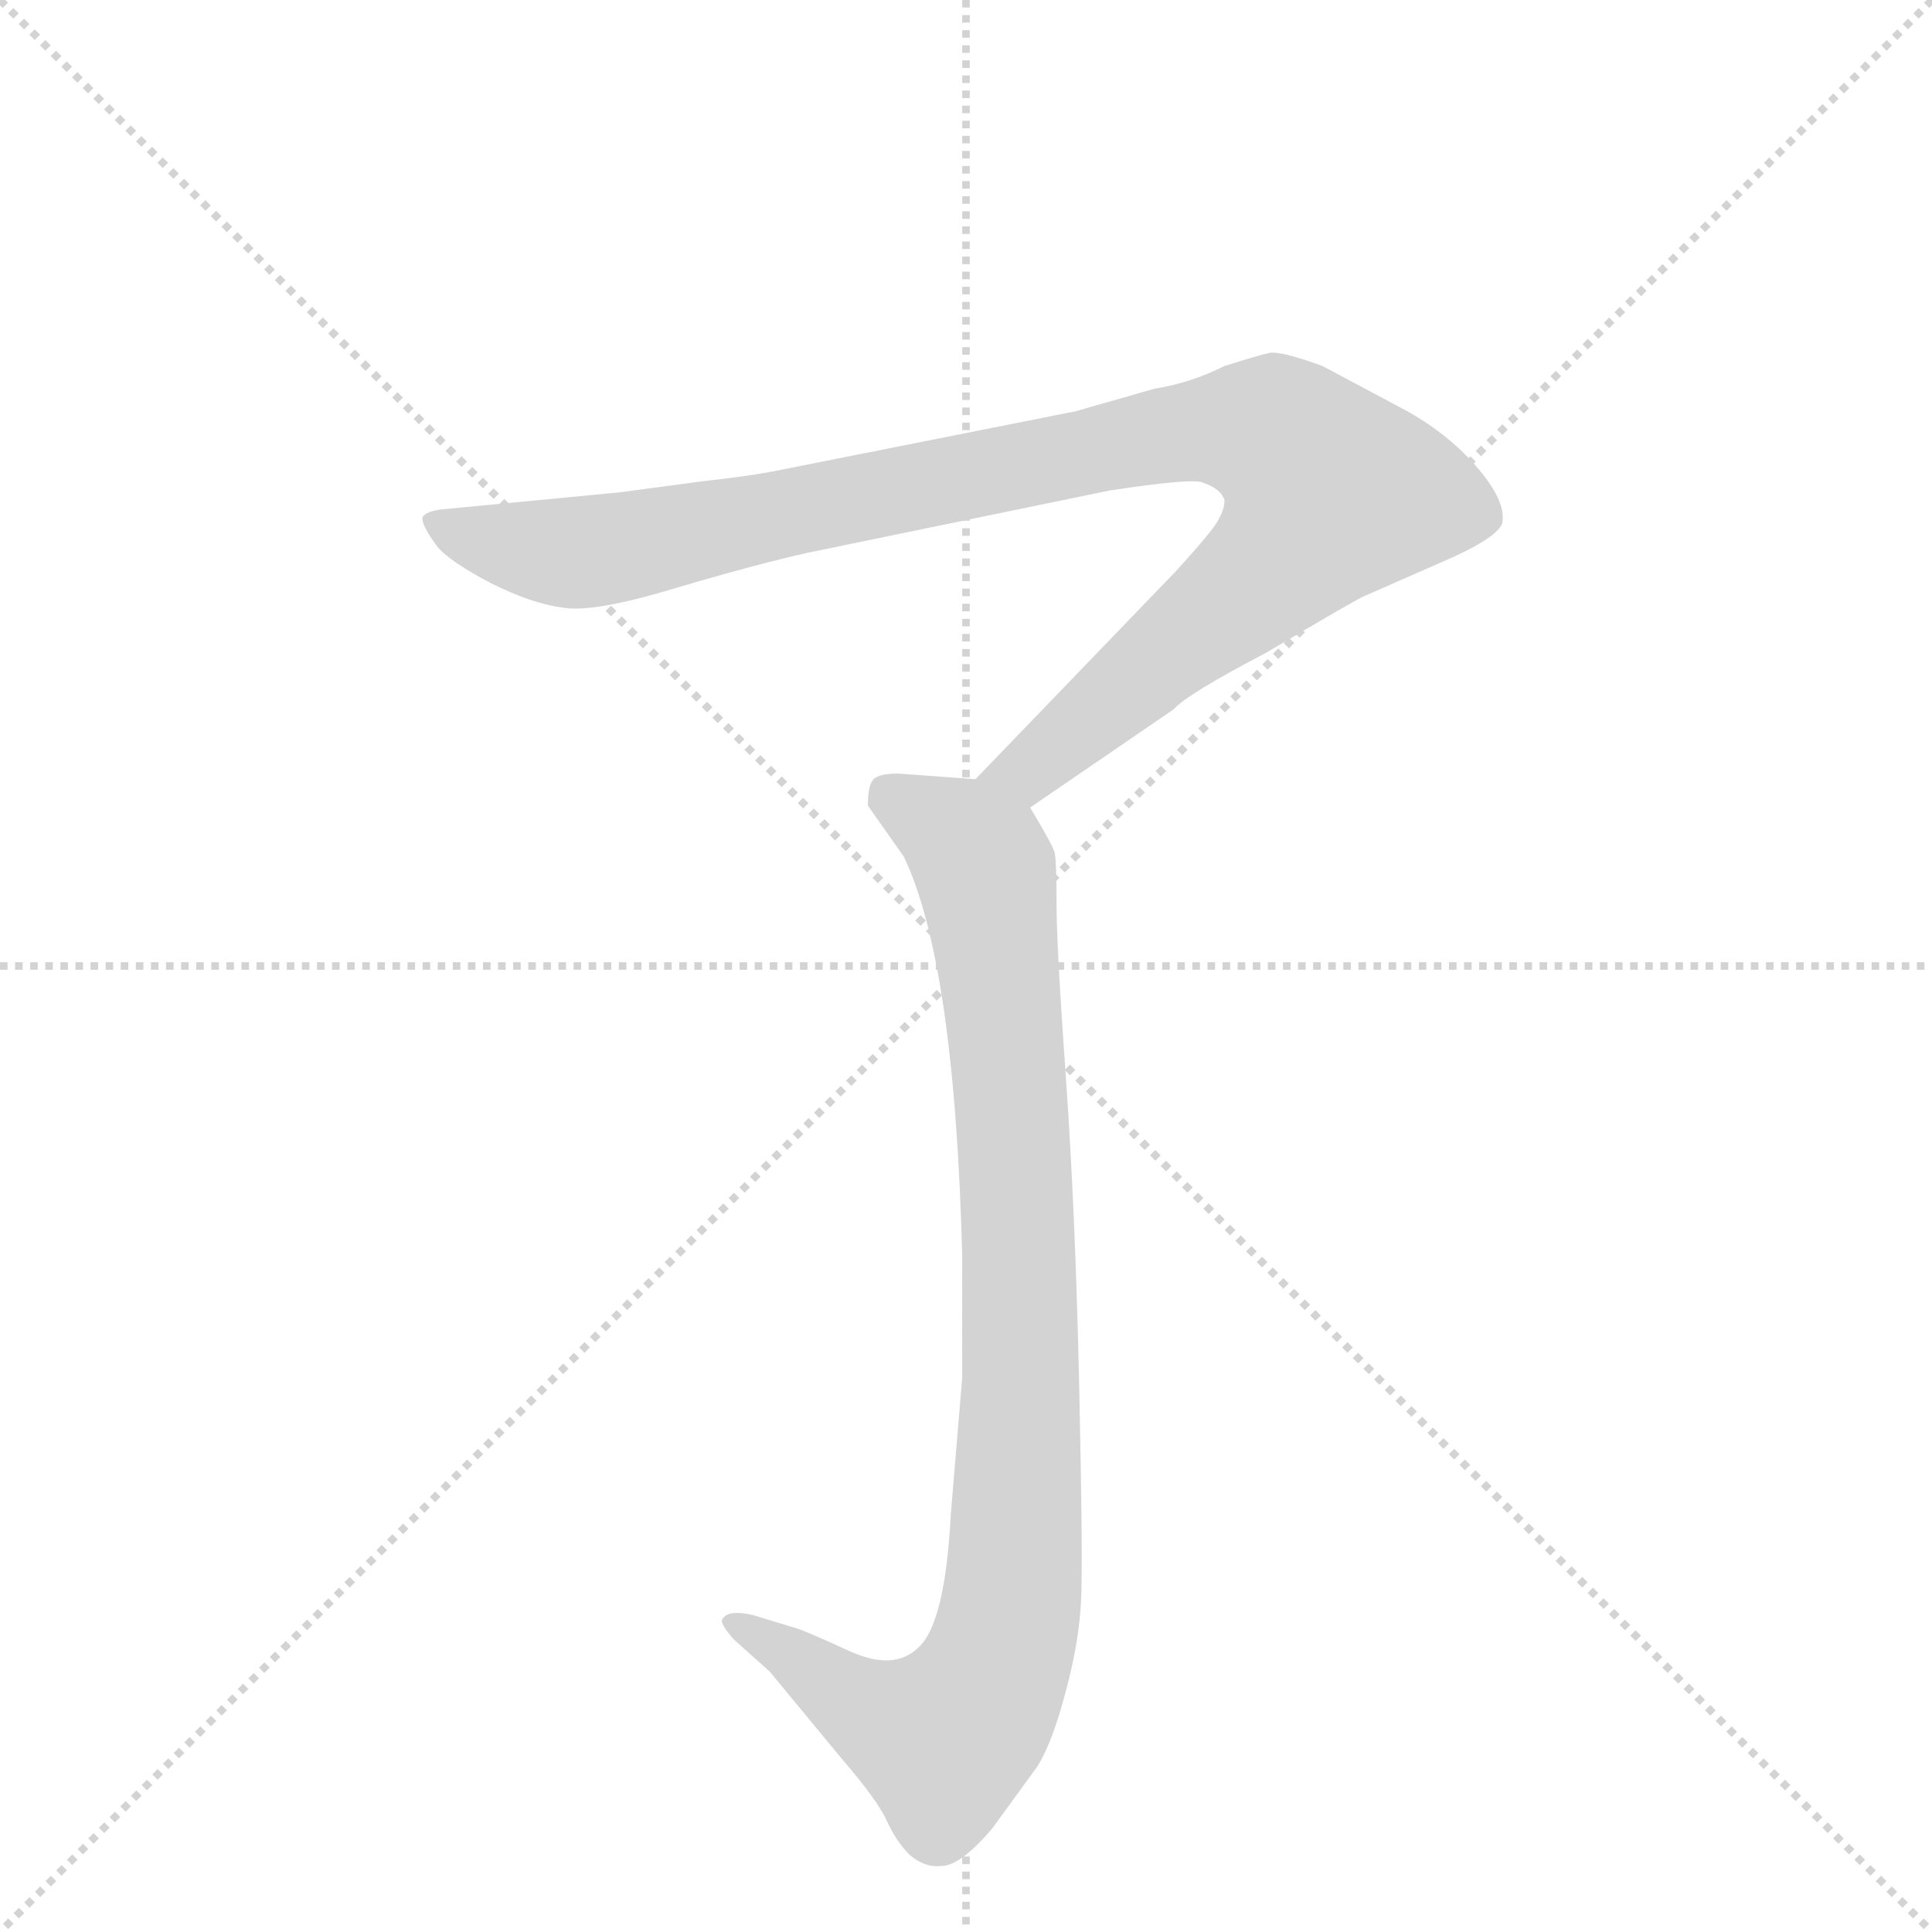 <svg version="1.1" viewBox="0 0 1024 1024" xmlns="http://www.w3.org/2000/svg">
  <g stroke="lightgray" stroke-dasharray="1,1" stroke-width="1" transform="scale(4, 4)">
    <line x1="0" y1="0" x2="256" y2="256"></line>
    <line x1="256" y1="0" x2="0" y2="256"></line>
    <line x1="128" y1="0" x2="128" y2="256"></line>
    <line x1="0" y1="128" x2="256" y2="128"></line>
  </g>
  <g transform="scale(1, -1) translate(0, -848)">
    <style type="text/css">
      
        @keyframes keyframes0 {
          from {
            stroke: blue;
            stroke-dashoffset: 993;
            stroke-width: 128;
          }
          76% {
            animation-timing-function: step-end;
            stroke: blue;
            stroke-dashoffset: 0;
            stroke-width: 128;
          }
          to {
            stroke: black;
            stroke-width: 1024;
          }
        }
        #make-me-a-hanzi-animation-0 {
          animation: keyframes0 1.058s both;
          animation-delay: 0s;
          animation-timing-function: linear;
        }
      
        @keyframes keyframes1 {
          from {
            stroke: blue;
            stroke-dashoffset: 919;
            stroke-width: 128;
          }
          75% {
            animation-timing-function: step-end;
            stroke: blue;
            stroke-dashoffset: 0;
            stroke-width: 128;
          }
          to {
            stroke: black;
            stroke-width: 1024;
          }
        }
        #make-me-a-hanzi-animation-1 {
          animation: keyframes1 0.998s both;
          animation-delay: 1.058s;
          animation-timing-function: linear;
        }
      
    </style>
    
      <path d="M 546 420 L 622 472 Q 629 480 671 502 Q 720 531 723 532 L 764 550 Q 792 562 796 570 Q 799 581 784 599 Q 769 617 746 630 L 701 654 Q 679 662 673 661 Q 668 660 649 654 Q 631 645 612 642 L 570 630 L 409 598 Q 392 595 373 593 L 328 587 L 234 578 Q 226 577 224 574 Q 223 570 232 558 Q 239 550 260 539 Q 282 528 298 526 Q 314 523 357 536 Q 401 549 428 555 L 588 588 Q 634 595 638 592 Q 647 589 649 583 Q 649 578 646 573 Q 644 568 623 545 L 517 435 C 496 413 521 403 546 420 Z" fill="lightgray"></path>
    
      <path d="M 517 435 L 476 438 Q 466 438 463 435 Q 460 432 460 421 L 479 394 Q 506 338 510 182 L 510 118 L 504 46 Q 501 -12 487 -25 Q 474 -38 450 -27 Q 426 -16 422 -15 L 399 -8 Q 386 -5 383 -10 Q 381 -12 389 -21 L 408 -38 L 446 -84 Q 465 -106 470 -117 Q 475 -128 482 -135 Q 490 -142 499 -141 Q 509 -141 526 -121 L 550 -88 Q 558 -75 565 -48 Q 572 -22 573 0 Q 574 21 572 113 Q 570 205 565 276 Q 560 346 560 369 Q 560 391 559 396 Q 558 400 546 420 C 538 433 538 433 517 435 Z" fill="lightgray"></path>
    
    
      <clipPath id="make-me-a-hanzi-clip-0">
        <path d="M 546 420 L 622 472 Q 629 480 671 502 Q 720 531 723 532 L 764 550 Q 792 562 796 570 Q 799 581 784 599 Q 769 617 746 630 L 701 654 Q 679 662 673 661 Q 668 660 649 654 Q 631 645 612 642 L 570 630 L 409 598 Q 392 595 373 593 L 328 587 L 234 578 Q 226 577 224 574 Q 223 570 232 558 Q 239 550 260 539 Q 282 528 298 526 Q 314 523 357 536 Q 401 549 428 555 L 588 588 Q 634 595 638 592 Q 647 589 649 583 Q 649 578 646 573 Q 644 568 623 545 L 517 435 C 496 413 521 403 546 420 Z"></path>
      </clipPath>
      <path clip-path="url(#make-me-a-hanzi-clip-0)" d="M 230 572 L 264 560 L 311 555 L 627 619 L 679 616 L 695 602 L 706 587 L 681 553 L 555 448 L 537 437 L 525 438" fill="none" id="make-me-a-hanzi-animation-0" stroke-dasharray="865 1730" stroke-linecap="round"></path>
    
      <clipPath id="make-me-a-hanzi-clip-1">
        <path d="M 517 435 L 476 438 Q 466 438 463 435 Q 460 432 460 421 L 479 394 Q 506 338 510 182 L 510 118 L 504 46 Q 501 -12 487 -25 Q 474 -38 450 -27 Q 426 -16 422 -15 L 399 -8 Q 386 -5 383 -10 Q 381 -12 389 -21 L 408 -38 L 446 -84 Q 465 -106 470 -117 Q 475 -128 482 -135 Q 490 -142 499 -141 Q 509 -141 526 -121 L 550 -88 Q 558 -75 565 -48 Q 572 -22 573 0 Q 574 21 572 113 Q 570 205 565 276 Q 560 346 560 369 Q 560 391 559 396 Q 558 400 546 420 C 538 433 538 433 517 435 Z"></path>
      </clipPath>
      <path clip-path="url(#make-me-a-hanzi-clip-1)" d="M 472 426 L 516 397 L 526 364 L 541 168 L 536 -3 L 518 -56 L 500 -74 L 463 -60 L 389 -14" fill="none" id="make-me-a-hanzi-animation-1" stroke-dasharray="791 1582" stroke-linecap="round"></path>
    
  </g>
</svg>